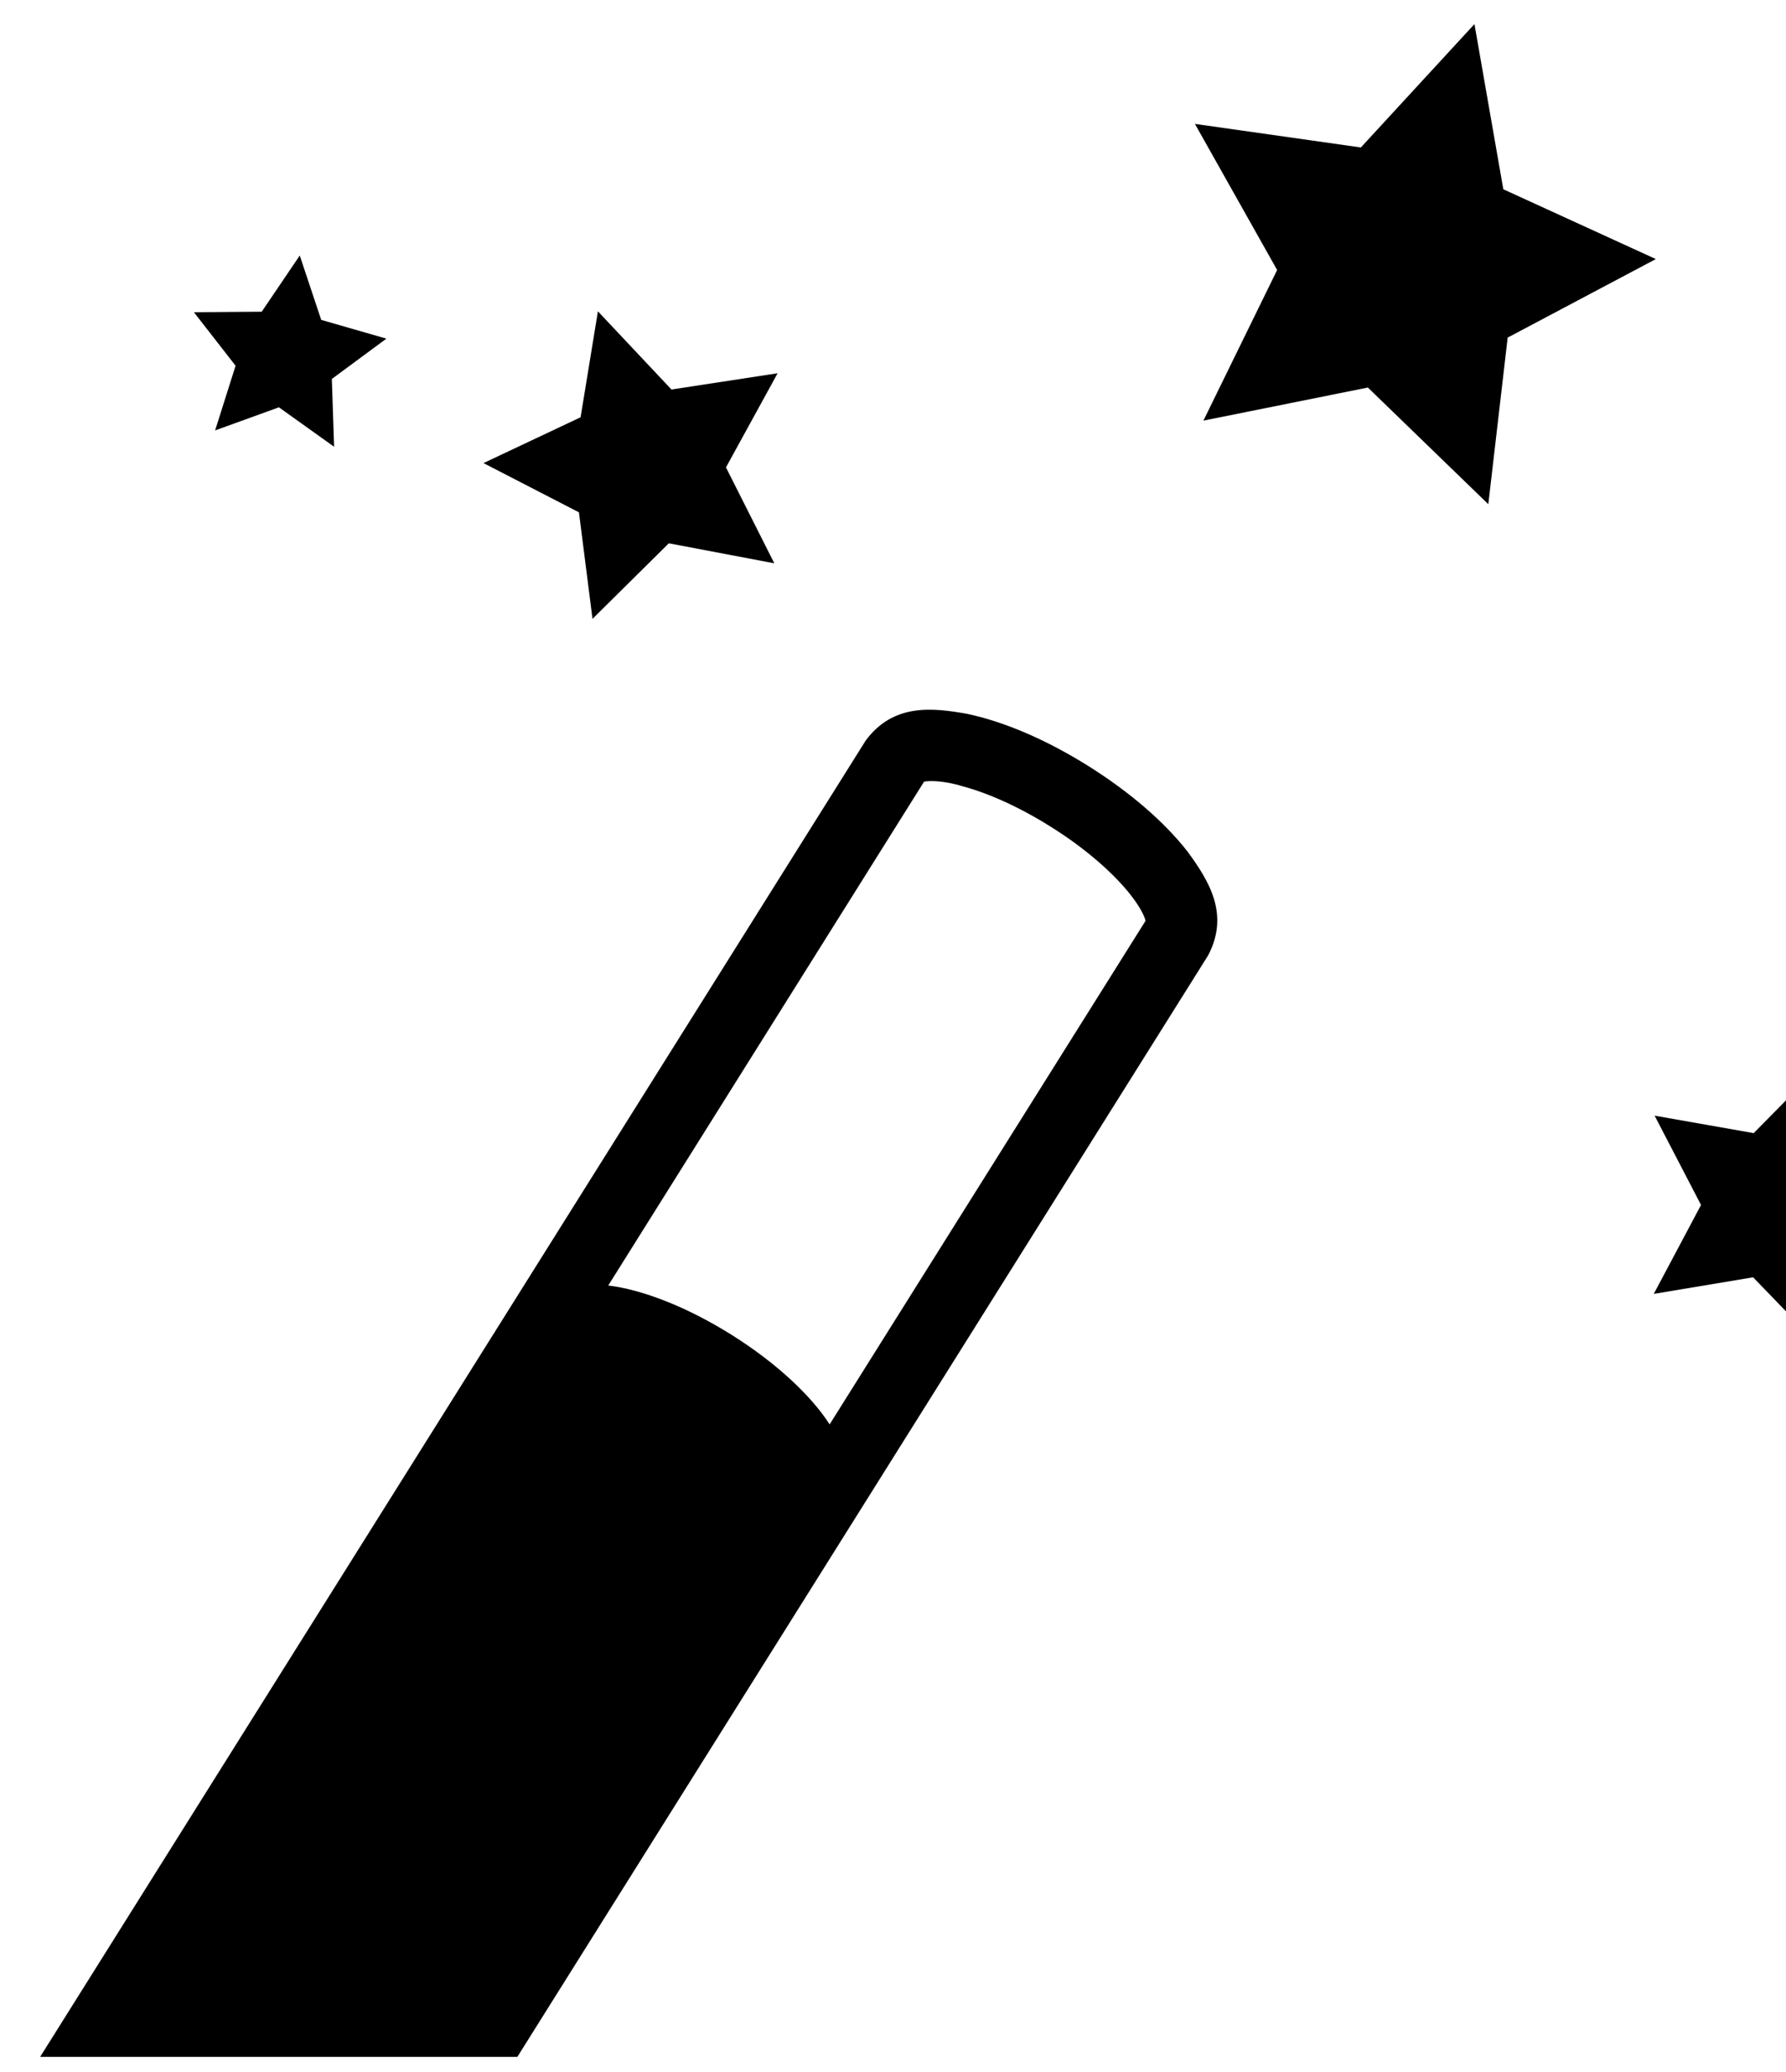 <svg viewBox="2 2 25 29" xmlns="http://www.w3.org/2000/svg" xmlns:xlink="http://www.w3.org/1999/xlink">
 <path id="x" d="m23.043 4.649l-.404-2.312-1.59 1.727-2.323-.330 1.151 2.045-1.032 2.108 2.302-.463 1.686 1.633.271-2.332 2.074-1.099-2.135-.977z"/>
 <use xlink:href="#x" transform="matrix(.4-.06.06.4-3 6)"/>
 <use xlink:href="#x" transform="matrix(.6.02-.02.6 14 15)"/>
 <use xlink:href="#x" transform="matrix(.5.4-.4.5 2.5-3)"/>
 <path d="m17.234 12.721c-.588-.368-1.172-.618-1.692-.729-.492-.089-1.039-.149-1.425.374l-11.555 18.422h6.68l9.669-15.416c.303-.576.012-1.041-.283-1.447-.325-.417-.806-.835-1.394-1.204zm-3.621 9.215c-.254-.396-.740-.857-1.373-1.254-.632-.396-1.258-.634-1.726-.690l4.421-7.052c.064-.013.262-.021.543.066.346.092.785.285 1.225.562.504.313.908.677 1.133.970.113.145.178.271.195.335.002.006.004.011.004.015l-4.422 7.048z"/>
</svg>
